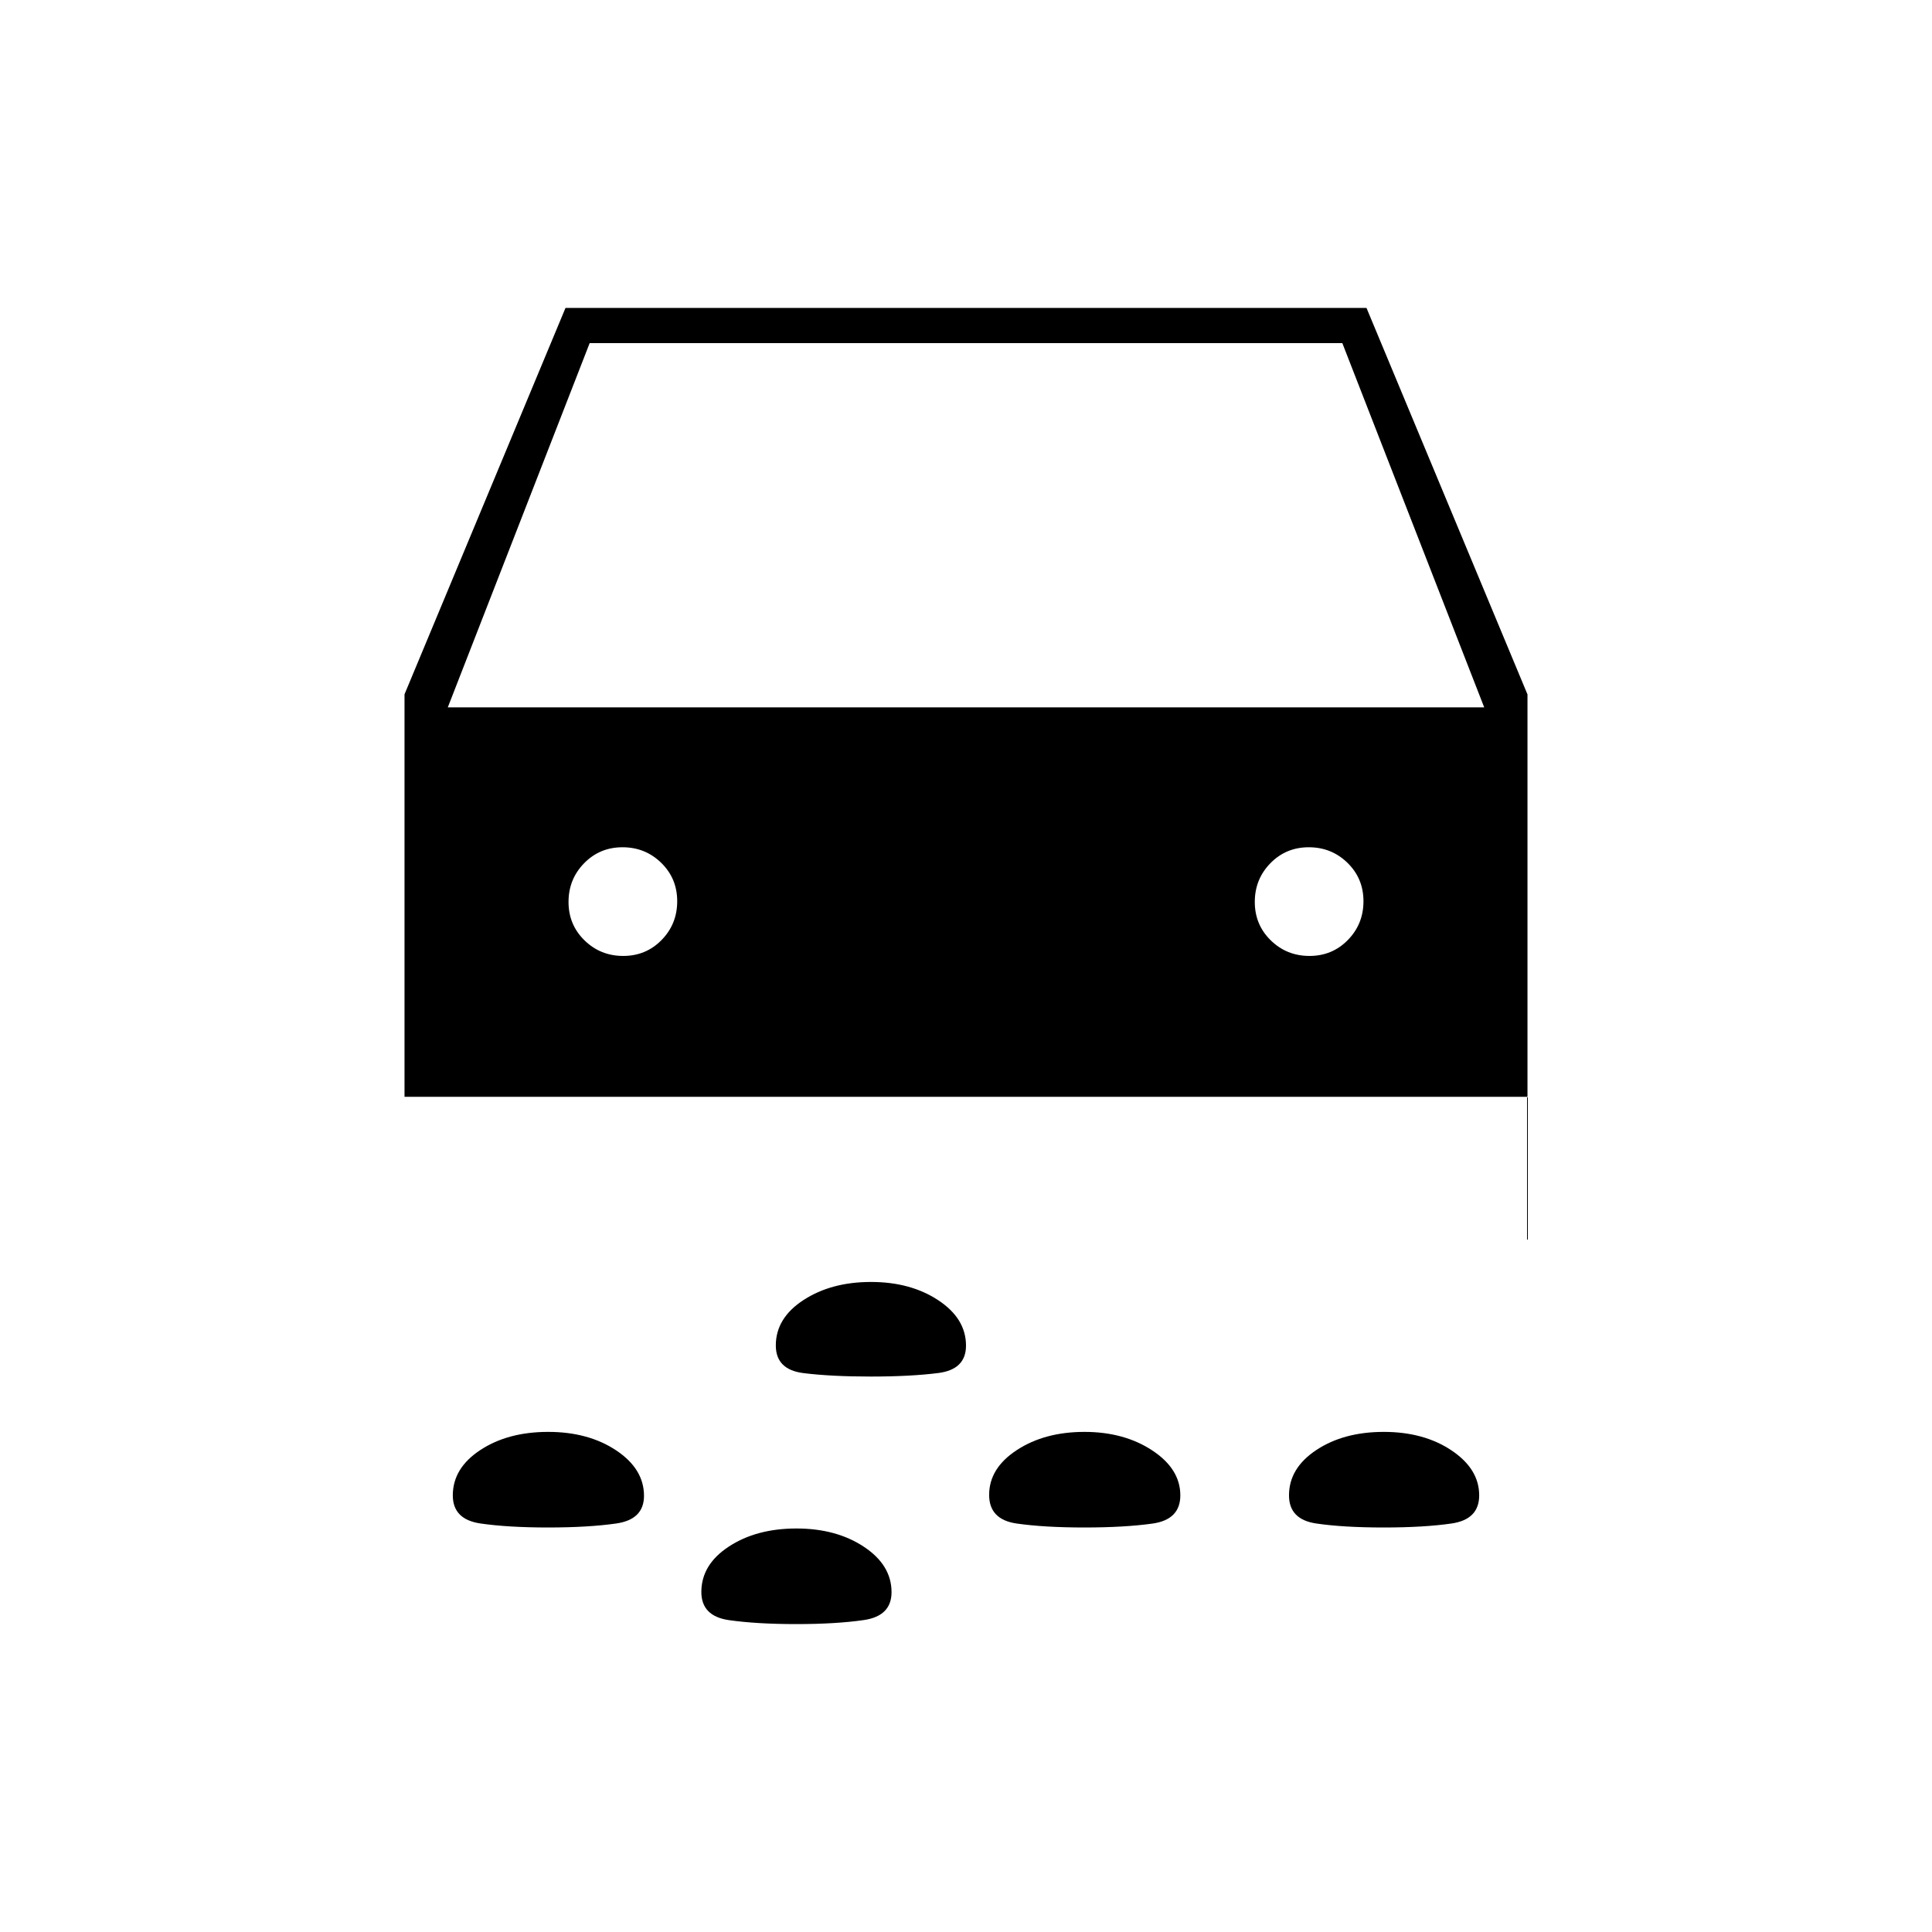 <svg xmlns="http://www.w3.org/2000/svg" height="20" viewBox="0 -960 960 960" width="20"><path d="M432.71-276q-19.71 0-33.46-1.71t-13.75-13.74q0-13.63 13.79-22.59 13.8-8.96 33.5-8.96 19.71 0 33.46 9.1Q480-304.81 480-291.36q0 11.86-13.79 13.61-13.8 1.75-33.5 1.75Zm254.85 75q-20.06 0-33.56-1.99-13.5-2-13.5-13.96 0-13.55 13.59-22.55t33.5-9q19.91 0 33.66 9.2Q735-230.1 735-216.96q0 11.97-13.69 13.97-13.69 1.99-33.75 1.99Zm-148.75 0q-19.87 0-33.59-1.96-13.72-1.96-13.72-14.22 0-13.32 13.81-22.32 13.8-9 33.53-9 19.72 0 33.69 9.2 13.97 9.2 13.97 22.34 0 12.1-13.91 14.03-13.91 1.93-33.78 1.93Zm-266.46 0q-19.85 0-33.6-1.99-13.75-2-13.75-13.96 0-13.55 13.69-22.55t33.69-9q20 0 33.81 9.2Q320-230.1 320-216.73q0 11.8-13.9 13.76-13.89 1.97-33.75 1.97Zm123.36 48q-19.71 0-33.46-1.96t-13.75-13.99q0-13.63 13.69-22.59 13.69-8.96 33.55-8.96 19.85 0 33.55 9.1Q443-182.31 443-168.86 443-157 429.21-155q-13.8 2-33.5 2ZM201-415v71-271l80-192h398l80 192.06V-344v-71H201Zm21.5-193.5h515l-70.5-181H293l-70.5 181ZM309.68-485q11.32 0 19.07-7.93 7.75-7.92 7.75-19.25 0-11.32-7.93-19.07-7.92-7.75-19.25-7.75-11.32 0-19.07 7.93-7.75 7.92-7.75 19.25 0 11.32 7.93 19.07 7.92 7.75 19.25 7.75Zm341 0q11.32 0 19.07-7.93 7.75-7.92 7.75-19.25 0-11.32-7.93-19.07-7.92-7.75-19.25-7.75-11.32 0-19.07 7.93-7.75 7.92-7.75 19.25 0 11.32 7.93 19.07 7.92 7.75 19.25 7.75Z"/></svg>